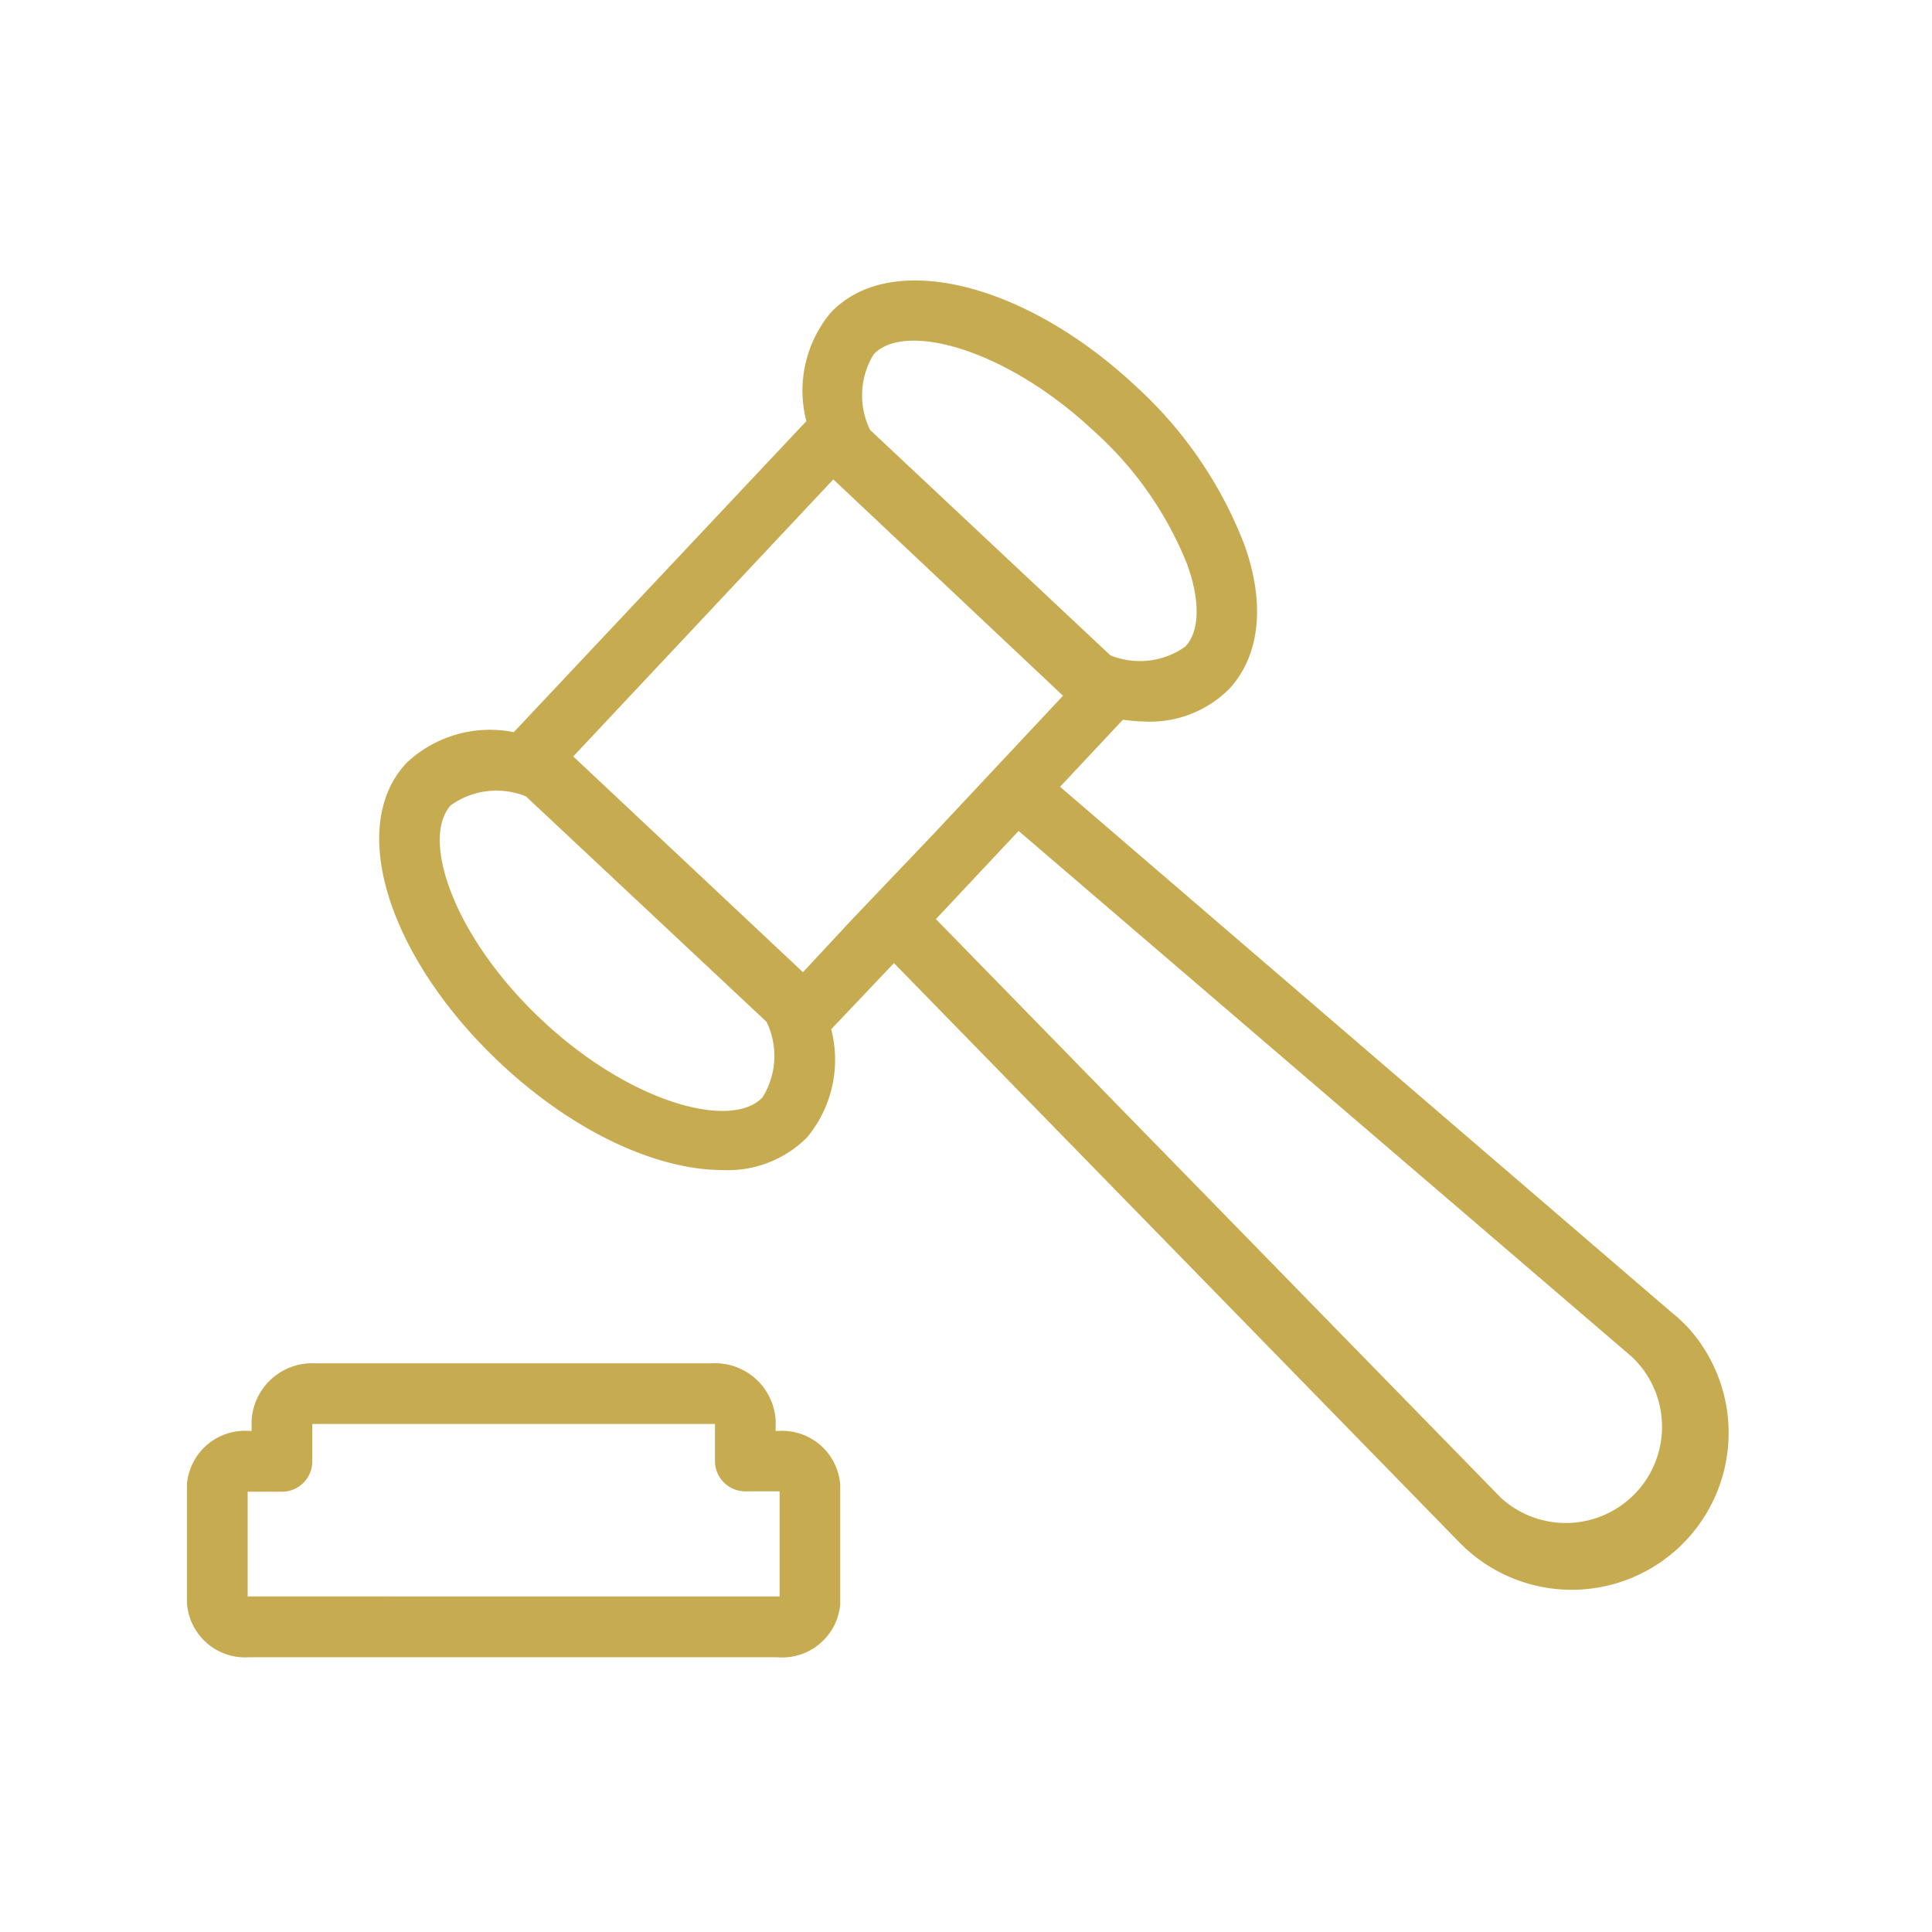 <svg xmlns="http://www.w3.org/2000/svg" width="62" height="62" viewBox="0 0 62 62">
  <g id="dansu" transform="translate(-916 -187)">
    <rect id="Rectangle_12" data-name="Rectangle 12" width="62" height="62" transform="translate(916 187)" fill="none"/>
    <g id="_016-auction" data-name="016-auction" transform="translate(922 174.066)">
      <g id="Group_359" data-name="Group 359" transform="translate(6.169 21.934)">
        <g id="Group_358" data-name="Group 358" transform="translate(0 0)">
          <path id="Path_95" data-name="Path 95" d="M92.69,55.547a5.033,5.033,0,0,0-.559-.517l-19.6-16.847,2.016-2.152a5.88,5.88,0,0,0,.7.058,3.593,3.593,0,0,0,2.717-1.052c.974-1.061,1.169-2.707.477-4.635a13.39,13.39,0,0,0-3.447-5.044c-3.593-3.379-7.917-4.421-9.826-2.386a3.9,3.9,0,0,0-.779,3.477L55,36.43a3.9,3.9,0,0,0-3.428.974c-1.948,2.035-.594,6.281,3.009,9.66,2.357,2.211,5.025,3.418,7.119,3.418a3.593,3.593,0,0,0,2.707-1.042,3.9,3.9,0,0,0,.779-3.477L67.2,43.841,85.315,62.4a5.035,5.035,0,0,0,7.375-6.855ZM66.549,24.306c.974-1.052,4.217-.214,7.08,2.473a11.422,11.422,0,0,1,2.98,4.265c.428,1.188.4,2.152-.058,2.639a2.522,2.522,0,0,1-2.405.282l-7.713-7.235A2.522,2.522,0,0,1,66.549,24.306ZM62.985,48.145c-.974,1.052-4.217.214-7.08-2.473s-3.9-5.843-2.921-6.9a2.522,2.522,0,0,1,2.405-.282l7.722,7.235A2.512,2.512,0,0,1,62.985,48.145Zm2.853-5.687L64.28,44.133l-7.372-6.924,8.346-8.891,7.372,6.943-4.178,4.46ZM91.012,60.834A3.087,3.087,0,0,1,86.678,61L68.546,42.429,71.2,39.6,90.875,56.471A3.087,3.087,0,0,1,91.012,60.834Z" transform="translate(-50.681 -21.934)" fill="#c7ab50"/>
        </g>
      </g>
      <g id="Group_361" data-name="Group 361" transform="translate(0 56.683)">
        <g id="Group_360" data-name="Group 360" transform="translate(0)">
          <path id="Path_96" data-name="Path 96" d="M18.963,309.573l-.022,0h-.049v-.331a1.948,1.948,0,0,0-2.045-1.841H4.1a1.948,1.948,0,0,0-2.026,1.841v.331H2.026A1.87,1.87,0,0,0,0,311.276c0,.007,0,.015,0,.022v3.8a1.87,1.87,0,0,0,1.995,1.736l.031,0H18.941a1.87,1.87,0,0,0,2.023-1.7c0-.01,0-.021,0-.031v-3.8A1.87,1.87,0,0,0,18.963,309.573Zm.056,5.309H1.948v-3.36h1.1a.974.974,0,0,0,.974-.974v-1.2H16.944v1.188a.974.974,0,0,0,.974.974h1.1v3.369Z" transform="translate(0 -307.4)" fill="#c7ab50"/>
        </g>
      </g>
    </g>
  </g>
</svg>
